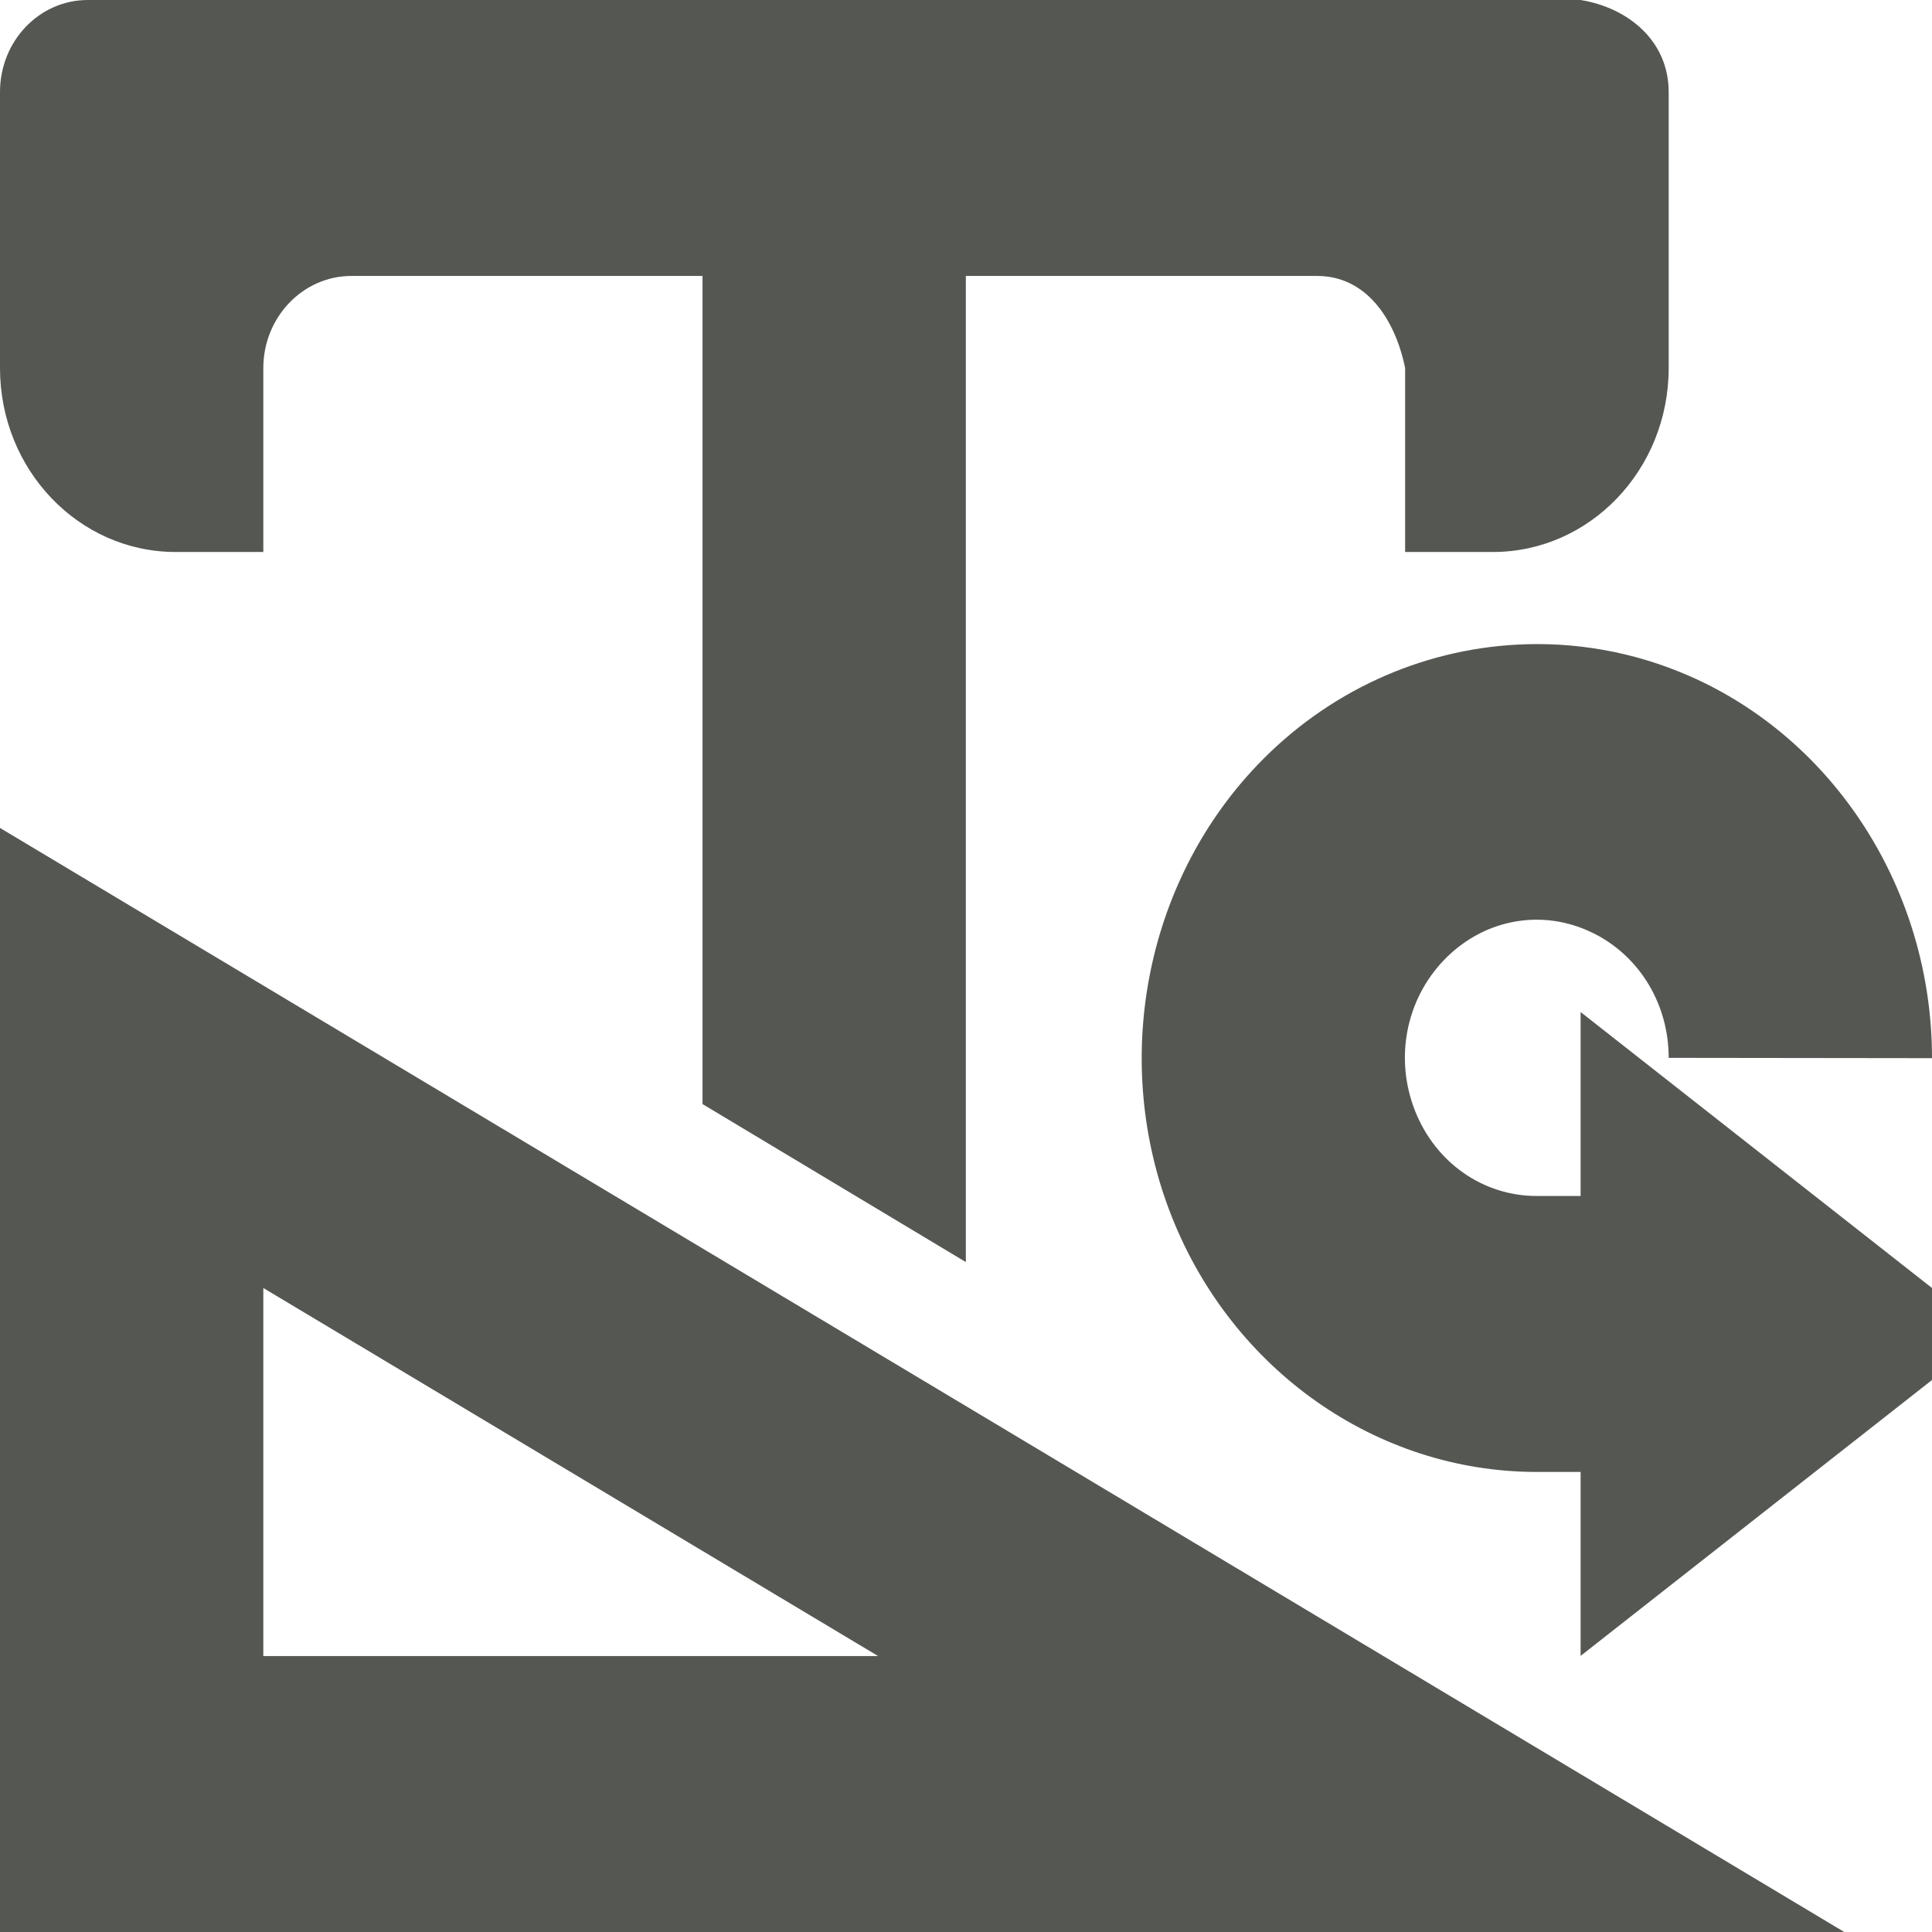 <svg xmlns="http://www.w3.org/2000/svg" viewBox="0 0 24 24">
 <path
     style="fill:#555753"
     d="M 1.09 0 C 0.487 0 1.4802974e-16 0.511 0 1.143 L 0 2.285 L 0 4.572 C 0 5.835 0.977 6.857 2.182 6.857 L 3.271 6.857 L 3.271 5.715 L 3.271 4.572 C 3.271 3.941 3.763 3.428 4.365 3.428 L 5.455 3.428 L 8.727 3.428 L 8.727 13.715 L 11.998 15.678 L 11.998 3.428 L 15.273 3.428 L 16.363 3.428 C 16.966 3.428 17.329 3.955 17.455 4.572 L 17.455 5.715 L 17.455 6.857 L 18.545 6.857 C 19.75 6.857 20.729 5.835 20.729 4.572 L 20.729 2.285 L 20.729 1.143 C 20.729 0.511 20.23 0.097 19.635 0 L 18.545 0 L 2.182 0 L 1.09 0 z M 18.842 8.008 C 17.651 8.072 16.495 8.587 15.619 9.504 C 14.218 10.971 13.797 13.194 14.555 15.111 C 15.312 17.026 17.104 18.282 19.082 18.285 C 19.085 18.285 19.087 18.285 19.09 18.285 L 19.635 18.285 L 19.635 20.57 L 24 17.143 L 24 16 L 19.635 12.572 L 19.635 14.857 L 19.09 14.857 C 18.423 14.857 17.833 14.444 17.578 13.799 C 17.323 13.153 17.462 12.424 17.934 11.93 C 18.405 11.436 19.101 11.289 19.717 11.557 C 20.333 11.824 20.729 12.442 20.729 13.141 L 24 13.145 C 24 11.069 22.801 9.185 20.971 8.391 C 20.284 8.093 19.556 7.969 18.842 8.008 z M 0 10.285 L 0 24 L 22.91 24 L 13.092 18.121 L 0 10.285 z M 3.271 16 L 10.908 20.572 L 3.271 20.572 L 3.271 16 z "
     />
 </svg>
